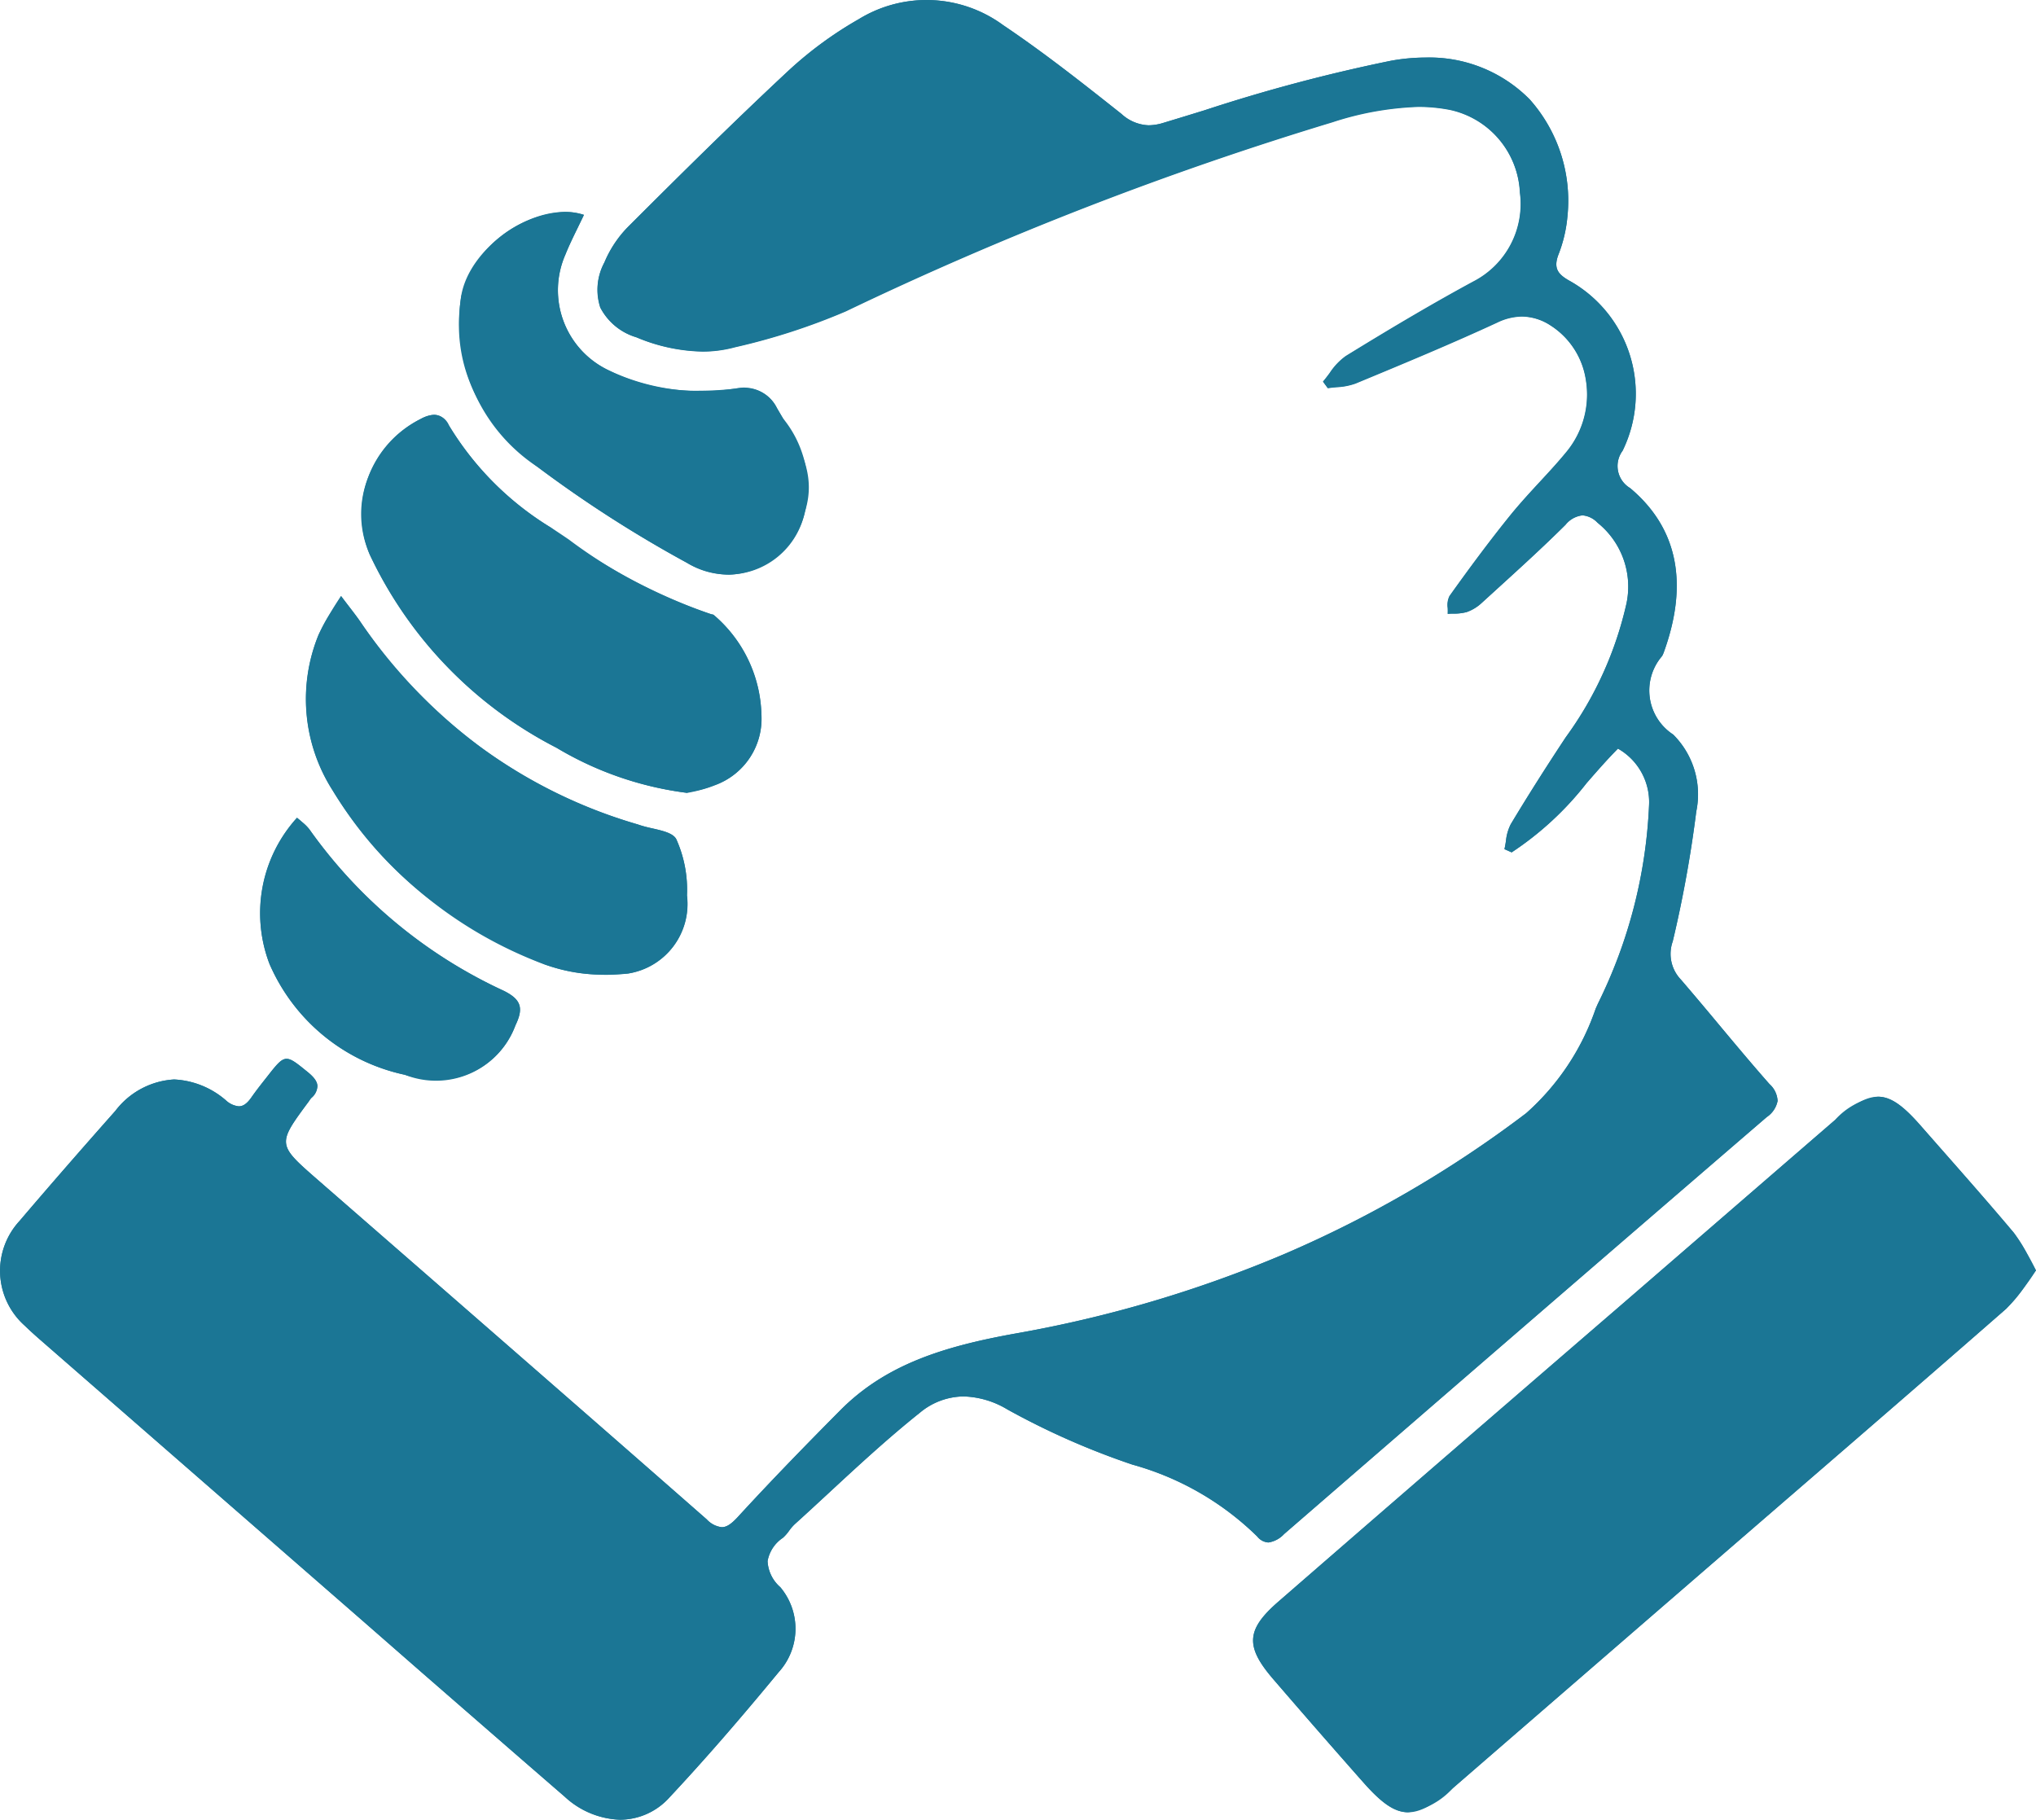 <svg xmlns="http://www.w3.org/2000/svg" xmlns:xlink="http://www.w3.org/1999/xlink" width="68.25" height="61.007" viewBox="0 0 68.25 61.007">
  <defs>
    <clipPath id="clip-path">
      <path id="Clip_2" data-name="Clip 2" d="M0,0H68.246V61.006H0Z" transform="translate(0 0.194)" fill="none"/>
    </clipPath>
  </defs>
  <g id="Group_17_Copy" data-name="Group 17 Copy" transform="translate(0.004 -0.612)">
    <g id="Group_3" data-name="Group 3" transform="translate(0 0.418)">
      <path id="Clip_2-2" data-name="Clip 2" d="M0,0H68.246V61.006H0Z" transform="translate(0 0.194)" fill="none"/>
      <g id="Group_3-2" data-name="Group 3" clip-path="url(#clip-path)">
        <path id="Fill_1" data-name="Fill 1" d="M20.782,61.006h0a2.869,2.869,0,0,1-1.857-.773C17.3,58.825,15.647,57.387,14.053,56l-.022-.02L12.11,54.3Q6.717,49.6,1.325,44.9c-.178-.154-.347-.308-.5-.457A2.461,2.461,0,0,1,.65,40.934c.981-1.152,2.033-2.359,3.214-3.692a2.665,2.665,0,0,1,1.97-1.053,2.854,2.854,0,0,1,1.735.7.743.743,0,0,0,.432.2c.148,0,.278-.092.423-.3s.314-.423.473-.625l.074-.094c.3-.381.451-.573.632-.573.161,0,.352.155.7.437l.01.008c.217.176.317.319.324.464a.542.542,0,0,1-.2.4.545.545,0,0,0-.063.082l-.027.039c-1.063,1.435-1.063,1.435.3,2.626l3.673,3.2c3.074,2.68,6.253,5.451,9.371,8.187a.81.81,0,0,0,.5.259c.16,0,.313-.1.528-.33,1.17-1.278,2.394-2.527,3.437-3.58,1.526-1.542,3.463-2.149,5.9-2.586a41.46,41.46,0,0,0,9-2.664,38.493,38.493,0,0,0,8.1-4.718,8.243,8.243,0,0,0,2.332-3.508l.072-.163a16.553,16.553,0,0,0,1.716-6.653,2.06,2.06,0,0,0-1.042-1.9c-.368.371-.716.771-1.053,1.158a10.526,10.526,0,0,1-2.511,2.319l-.24-.108c.021-.088.036-.182.05-.272a1.571,1.571,0,0,1,.16-.561c.542-.905,1.147-1.861,1.848-2.922a12.1,12.1,0,0,0,2.034-4.49,2.743,2.743,0,0,0-.972-2.695.783.783,0,0,0-.505-.248.85.85,0,0,0-.57.318c-.74.735-1.525,1.449-2.284,2.14l-.517.471a1.444,1.444,0,0,1-.509.313,1.665,1.665,0,0,1-.44.053c-.064,0-.13,0-.194.009a1.944,1.944,0,0,0,0-.2.693.693,0,0,1,.061-.4c.6-.839,1.322-1.823,2.08-2.756.3-.366.623-.718.938-1.059s.622-.671.91-1.024a3.016,3.016,0,0,0,.641-2.412,2.633,2.633,0,0,0-1.19-1.822,1.793,1.793,0,0,0-.953-.295,1.953,1.953,0,0,0-.825.2c-1.512.7-3.05,1.34-4.759,2.048a2.183,2.183,0,0,1-.63.121c-.1.009-.2.019-.295.033l-.08-.108-.08-.108c.08-.092.155-.193.229-.291a2.118,2.118,0,0,1,.535-.563c1.661-1.024,3.02-1.819,4.276-2.5a2.919,2.919,0,0,0,1.561-2.986,2.978,2.978,0,0,0-2.358-2.775,5.594,5.594,0,0,0-1.046-.1,10.351,10.351,0,0,0-2.881.515,114.234,114.234,0,0,0-16.313,6.34,21.489,21.489,0,0,1-3.7,1.2l-.074.019a4.133,4.133,0,0,1-1.032.129,5.956,5.956,0,0,1-2.213-.477,1.992,1.992,0,0,1-1.206-.994A1.923,1.923,0,0,1,20.256,8.8a3.786,3.786,0,0,1,.778-1.18c1.717-1.714,3.548-3.531,5.394-5.251A12.8,12.8,0,0,1,28.782.643a4.339,4.339,0,0,1,4.842.2c1.383.931,2.7,1.971,3.967,2.976A1.415,1.415,0,0,0,38.5,4.2a1.731,1.731,0,0,0,.5-.083c.46-.139.927-.282,1.38-.421a55.609,55.609,0,0,1,6.23-1.656,6.506,6.506,0,0,1,1.174-.11,4.725,4.725,0,0,1,3.493,1.406,5.107,5.107,0,0,1,1.262,3.91,4.688,4.688,0,0,1-.31,1.31c-.161.444,0,.638.347.84a4.343,4.343,0,0,1,1.811,5.717.86.86,0,0,0,.251,1.25c1.588,1.33,1.969,3.179,1.134,5.494a.8.8,0,0,1-.061.138,1.765,1.765,0,0,0,.372,2.632,2.831,2.831,0,0,1,.774,2.581,40.927,40.927,0,0,1-.789,4.353,1.245,1.245,0,0,0,.275,1.282c.429.5.857,1.01,1.271,1.505.551.66,1.121,1.342,1.7,2a.814.814,0,0,1,.27.563.844.844,0,0,1-.361.539C53.571,42.311,47.906,47.215,43.04,51.43a.9.9,0,0,1-.525.281.515.515,0,0,1-.374-.2A9.642,9.642,0,0,0,37.957,49.1a25.343,25.343,0,0,1-4.19-1.848,2.993,2.993,0,0,0-1.469-.437,2.317,2.317,0,0,0-1.464.544c-1.061.846-2.077,1.785-3.06,2.694-.373.345-.758.7-1.14,1.046a1.541,1.541,0,0,0-.187.219,1.4,1.4,0,0,1-.207.236,1.186,1.186,0,0,0-.513.781,1.234,1.234,0,0,0,.425.873,2.162,2.162,0,0,1-.054,2.85c-1.362,1.651-2.525,2.985-3.661,4.2A2.237,2.237,0,0,1,20.782,61.006ZM47.2,60.757c-.445,0-.866-.281-1.5-1-1.03-1.165-2.045-2.329-3.018-3.46-.948-1.1-.912-1.661.168-2.6,2.6-2.258,5.245-4.546,7.805-6.758q1.9-1.645,3.8-3.287L57.1,41.361l.009-.007c1.442-1.249,2.934-2.541,4.4-3.808a2.415,2.415,0,0,1,1.436-.779c.42,0,.826.276,1.446.985l.668.76c.808.918,1.643,1.866,2.443,2.818a4.31,4.31,0,0,1,.485.789c.079.151.161.306.256.472-.112.146-.216.3-.316.444a4.372,4.372,0,0,1-.685.844c-2.555,2.234-5.166,4.49-7.692,6.672l-2.6,2.248c-2.465,2.133-5.372,4.65-8.248,7.143A2.507,2.507,0,0,1,47.2,60.757ZM14.685,36.206h0a4.005,4.005,0,0,1-1.118-.174,6.382,6.382,0,0,1-4.536-3.718,4.744,4.744,0,0,1,.922-4.9c.061.056.119.1.171.147a1.254,1.254,0,0,1,.242.238,16.376,16.376,0,0,0,6.515,5.415c.582.288.678.57.394,1.158A2.8,2.8,0,0,1,14.685,36.206Zm5.6-3.536a5.42,5.42,0,0,1-2.023-.338,16.117,16.117,0,0,1-4.049-2.327,13.1,13.1,0,0,1-3.077-3.53,5.681,5.681,0,0,1-.458-5.195,4.734,4.734,0,0,1,.452-.81c.1-.151.2-.308.3-.487.107.143.2.264.283.372.144.188.258.336.363.489a17.7,17.7,0,0,0,4.038,4.209,16.9,16.9,0,0,0,5.232,2.578.654.654,0,0,1,.071.023,4.312,4.312,0,0,0,.448.119c.342.078.7.159.8.364a4.083,4.083,0,0,1,.357,1.881,2.36,2.36,0,0,1-1.979,2.62C20.783,32.659,20.526,32.67,20.281,32.67Zm2.749-6.089h0a11.3,11.3,0,0,1-4.383-1.514,13.978,13.978,0,0,1-6.257-6.474,3.312,3.312,0,0,1-.055-2.589,3.712,3.712,0,0,1,1.762-1.96,1.013,1.013,0,0,1,.452-.138.561.561,0,0,1,.491.351,10.145,10.145,0,0,0,3.417,3.428q.307.2.612.409a16.679,16.679,0,0,0,4.778,2.5l.019,0a.114.114,0,0,1,.052.019,4.535,4.535,0,0,1,1.6,3.352,2.355,2.355,0,0,1-1.56,2.351,3.238,3.238,0,0,1-.715.208c-.081.016-.151.031-.21.046Zm1.417-7.314a2.9,2.9,0,0,1-1.43-.4,41.388,41.388,0,0,1-4.987-3.2c-2.067-1.594-2.934-3.524-2.576-5.734a3.838,3.838,0,0,1,3.473-2.83,2.027,2.027,0,0,1,.641.1c-.072.154-.145.3-.215.446-.15.307-.29.593-.408.889a2.97,2.97,0,0,0,1.468,3.884,6.5,6.5,0,0,0,3.033.677,10.963,10.963,0,0,0,1.224-.073,2.263,2.263,0,0,1,.247-.014,1.186,1.186,0,0,1,1.119.666c.067.117.136.233.205.349a3.663,3.663,0,0,1,.734,3.141A2.737,2.737,0,0,1,24.447,19.267Z" transform="translate(0 0.194)" fill="#1b7695"/>
      </g>
    </g>
    <g id="Group_6" data-name="Group 6" transform="translate(0 0.418)">
      <path id="Fill_4" data-name="Fill 4" d="M20.783,61.006a2.871,2.871,0,0,1-1.858-.773c-1.578-1.363-3.174-2.756-4.718-4.1l-.014-.012L12.11,54.3,8.354,51.027l-.169-.147L1.325,44.9c-.163-.143-.336-.3-.5-.458A2.462,2.462,0,0,1,.65,40.933c.971-1.14,2.022-2.348,3.213-3.692a2.669,2.669,0,0,1,1.971-1.052,2.854,2.854,0,0,1,1.735.7.742.742,0,0,0,.432.2c.148,0,.279-.092.423-.3s.314-.423.473-.625l.074-.094c.312-.4.457-.572.631-.572s.352.155.7.436l.01.008c.216.176.316.319.323.464a.544.544,0,0,1-.2.4.5.5,0,0,0-.062.079l-.028.041c-1.063,1.437-1.063,1.437.3,2.627l3.673,3.2c3.073,2.679,6.251,5.449,9.371,8.187a.81.81,0,0,0,.5.259c.16,0,.313-.1.528-.331,1.184-1.291,2.4-2.534,3.437-3.579,1.526-1.542,3.463-2.149,5.9-2.586a41.467,41.467,0,0,0,9-2.664,38.477,38.477,0,0,0,8.1-4.718,8.243,8.243,0,0,0,2.332-3.508l.072-.163a16.575,16.575,0,0,0,1.716-6.652,2.064,2.064,0,0,0-1.043-1.9c-.367.37-.715.77-1.051,1.156a10.555,10.555,0,0,1-2.512,2.323l-.181-.082-.061-.027c.021-.088.036-.182.05-.272a1.594,1.594,0,0,1,.16-.561c.56-.931,1.164-1.887,1.848-2.921a12.115,12.115,0,0,0,2.035-4.49,2.746,2.746,0,0,0-.972-2.7.785.785,0,0,0-.506-.248.849.849,0,0,0-.57.317c-.739.736-1.523,1.449-2.281,2.139l-.52.473a1.441,1.441,0,0,1-.51.313,1.607,1.607,0,0,1-.438.052c-.065,0-.132,0-.2.009a1.876,1.876,0,0,0,0-.2.682.682,0,0,1,.062-.4c.6-.841,1.323-1.826,2.079-2.758.3-.364.62-.714.934-1.053s.624-.674.915-1.03a3.018,3.018,0,0,0,.641-2.413,2.632,2.632,0,0,0-1.19-1.821,1.8,1.8,0,0,0-.954-.3,1.951,1.951,0,0,0-.824.2c-1.58.729-3.2,1.4-4.759,2.049a2.2,2.2,0,0,1-.623.12c-.1.01-.2.02-.3.035l-.08-.109-.08-.109c.078-.091.153-.191.225-.288a2.138,2.138,0,0,1,.537-.567c1.69-1.041,3.009-1.813,4.277-2.5a2.923,2.923,0,0,0,1.561-2.987,2.982,2.982,0,0,0-2.359-2.776,5.592,5.592,0,0,0-1.045-.1,10.139,10.139,0,0,0-2.882.515,114.37,114.37,0,0,0-16.313,6.341,21.647,21.647,0,0,1-3.733,1.21l-.045.012a4.116,4.116,0,0,1-1.032.129,5.967,5.967,0,0,1-2.212-.477,1.992,1.992,0,0,1-1.207-.994A1.923,1.923,0,0,1,20.256,8.8a3.792,3.792,0,0,1,.778-1.179c1.8-1.8,3.571-3.552,5.393-5.251A12.8,12.8,0,0,1,28.782.644a4.339,4.339,0,0,1,4.842.2c1.391.935,2.7,1.973,3.966,2.977A1.42,1.42,0,0,0,38.5,4.2a1.727,1.727,0,0,0,.5-.083c.452-.136.912-.278,1.356-.415a55.96,55.96,0,0,1,6.253-1.663,6.514,6.514,0,0,1,1.174-.11,4.727,4.727,0,0,1,3.494,1.406,5.109,5.109,0,0,1,1.264,3.91,4.575,4.575,0,0,1-.311,1.31c-.161.444,0,.637.347.84a4.34,4.34,0,0,1,1.811,5.716.86.86,0,0,0,.252,1.251c1.587,1.331,1.969,3.179,1.134,5.494a.9.9,0,0,1-.061.138,1.763,1.763,0,0,0,.372,2.631,2.828,2.828,0,0,1,.773,2.581,40.786,40.786,0,0,1-.788,4.353,1.244,1.244,0,0,0,.274,1.282c.425.494.85,1,1.26,1.494.554.664,1.127,1.35,1.71,2.009a.8.8,0,0,1,.27.562.844.844,0,0,1-.361.538C53.852,42.07,48.5,46.7,43.039,51.431a.9.9,0,0,1-.523.281.513.513,0,0,1-.374-.2,9.641,9.641,0,0,0-4.186-2.41,25.393,25.393,0,0,1-4.189-1.849,3,3,0,0,0-1.469-.437,2.317,2.317,0,0,0-1.464.544c-1.062.847-2.079,1.787-3.063,2.7-.371.343-.755.7-1.137,1.044a1.545,1.545,0,0,0-.188.219,1.408,1.408,0,0,1-.206.234,1.185,1.185,0,0,0-.514.781,1.234,1.234,0,0,0,.426.873,2.161,2.161,0,0,1-.054,2.849c-1.353,1.642-2.517,2.976-3.661,4.2A2.237,2.237,0,0,1,20.783,61.006ZM5.872,37.814c-.266,0-.518.174-.931.641-.984,1.116-1.963,2.243-2.91,3.351a3.573,3.573,0,0,0-.342.511c-.059.1-.12.2-.192.315.079.1.152.2.222.3a3.146,3.146,0,0,0,.468.564c6.163,5.39,12.36,10.791,17.685,15.43a1.4,1.4,0,0,0,.856.452c.259,0,.505-.16.85-.552,1.077-1.226,2.033-2.319,2.922-3.341.675-.777.652-1.153-.114-1.827-.914-.8-1.848-1.616-2.75-2.4l-.008-.007-.016-.014L20.192,50l-6.454-5.625-.05-.044L6.809,38.337A1.645,1.645,0,0,0,5.872,37.814Z" transform="translate(0 0.194)" fill="#1b7695"/>
    </g>
    <path id="Fill_7" data-name="Fill 7" d="M26.246,5.823a8.523,8.523,0,0,1-1,1.288c-3.417,2.989-6.859,5.95-10.291,8.921q-4.125,3.57-8.248,7.143c-1.3,1.129-1.87,1.1-3.01-.187Q2.175,21.268.678,19.529c-.94-1.092-.92-1.654.168-2.6Q6.637,11.892,12.454,6.884q3.529-3.052,7.056-6.1C20.776-.312,21.3-.269,22.393.984c1.042,1.189,2.094,2.368,3.111,3.578a9.18,9.18,0,0,1,.742,1.261" transform="translate(42 37.379)" fill="#1b7695"/>
    <path id="Fill_9" data-name="Fill 9" d="M10.931,12.674A11.249,11.249,0,0,1,6.548,11.16,13.933,13.933,0,0,1,.291,4.687,3.552,3.552,0,0,1,2,.138c.39-.2.7-.223.942.214A10.216,10.216,0,0,0,6.359,3.779a19.189,19.189,0,0,0,5.39,2.914.19.19,0,0,1,.071.023,4.537,4.537,0,0,1,1.6,3.354,2.373,2.373,0,0,1-1.559,2.35,4.846,4.846,0,0,1-.925.254" transform="translate(12.099 14.519)" fill="#1b7695"/>
    <path id="Fill_11" data-name="Fill 11" d="M1.18,0c.295.391.48.619.646.86A16.83,16.83,0,0,0,11.1,7.647c.024.007.048.015.071.023.433.152,1.095.185,1.25.483a4.168,4.168,0,0,1,.357,1.881,2.358,2.358,0,0,1-1.98,2.621,6.272,6.272,0,0,1-2.785-.3A14.142,14.142,0,0,1,.882,6.492,5.683,5.683,0,0,1,.425,1.3,10.472,10.472,0,0,1,1.18,0" transform="translate(10.248 20.595)" fill="#1b7695"/>
    <path id="Fill_13" data-name="Fill 13" d="M4.192.1c-.225.479-.448.9-.622,1.335A2.972,2.972,0,0,0,5.038,5.317a7.3,7.3,0,0,0,4.256.6,1.234,1.234,0,0,1,1.367.652c.623,1.081,1.387,2.11.939,3.49a2.624,2.624,0,0,1-3.959,1.7,41.28,41.28,0,0,1-4.987-3.2A5.823,5.823,0,0,1,.079,2.829C.352,1.137,2.661-.411,4.192.1" transform="translate(15.375 7.717)" fill="#1b7695"/>
    <path id="Fill_15" data-name="Fill 15" d="M1.252,0a2.84,2.84,0,0,1,.412.386A16.424,16.424,0,0,0,8.18,5.8c.6.3.665.6.394,1.158A2.839,2.839,0,0,1,4.866,8.615,6.421,6.421,0,0,1,.33,4.9,4.774,4.774,0,0,1,1.252,0" transform="translate(8.7 28.029)" fill="#1b7695"/>
  </g>
</svg>
